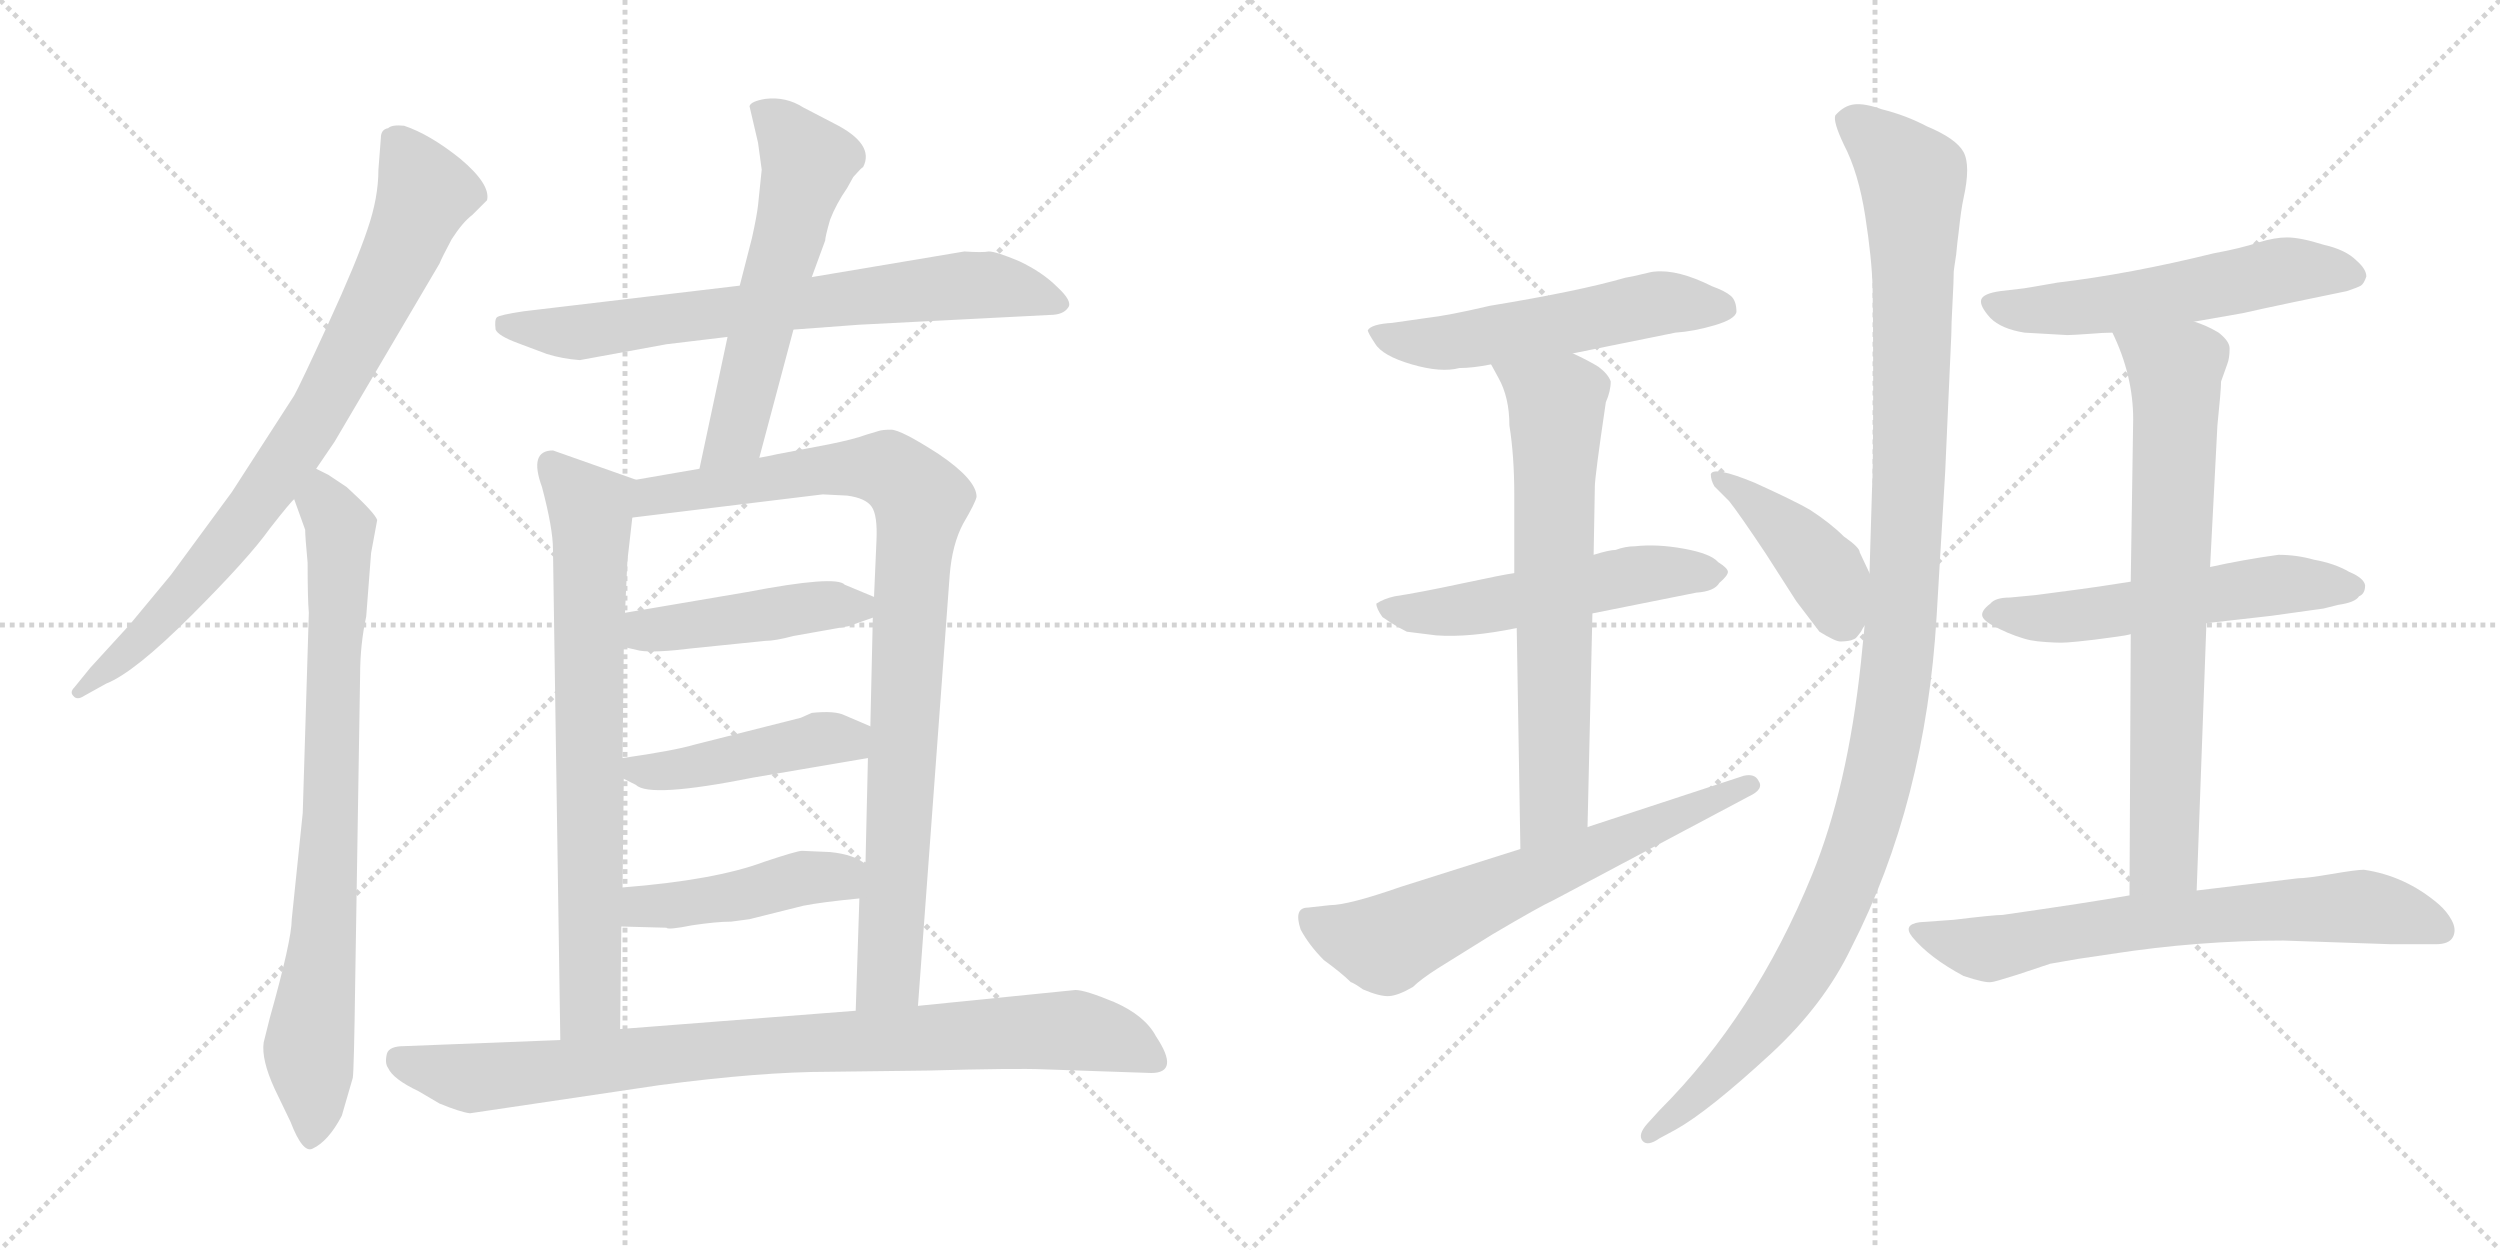 <svg version="1.1" viewBox="0 0 2048 1024" xmlns="http://www.w3.org/2000/svg">
  <g stroke="lightgray" stroke-dasharray="1,1" stroke-width="1" transform="scale(4, 4)">
    <line x1="0" y1="0" x2="256" y2="256"></line>
    <line x1="256" y1="0" x2="0" y2="256"></line>
    <line x1="128" y1="0" x2="128" y2="256"></line>
    <line x1="0" y1="128" x2="256" y2="128"></line>
    <line x1="256" y1="0" x2="512" y2="256"></line>
    <line x1="512" y1="0" x2="256" y2="256"></line>
    <line x1="384" y1="0" x2="384" y2="256"></line>
    <line x1="256" y1="128" x2="512" y2="128"></line>
  </g>
<g transform="scale(1, -1) translate(0, -850)">
   <style type="text/css">
    @keyframes keyframes0 {
      from {
       stroke: black;
       stroke-dashoffset: 805;
       stroke-width: 128;
       }
       72% {
       animation-timing-function: step-end;
       stroke: black;
       stroke-dashoffset: 0;
       stroke-width: 128;
       }
       to {
       stroke: black;
       stroke-width: 1024;
       }
       }
       #make-me-a-hanzi-animation-0 {
         animation: keyframes0 0.905s both;
         animation-delay: 0s;
         animation-timing-function: linear;
       }
    @keyframes keyframes1 {
      from {
       stroke: black;
       stroke-dashoffset: 799;
       stroke-width: 128;
       }
       72% {
       animation-timing-function: step-end;
       stroke: black;
       stroke-dashoffset: 0;
       stroke-width: 128;
       }
       to {
       stroke: black;
       stroke-width: 1024;
       }
       }
       #make-me-a-hanzi-animation-1 {
         animation: keyframes1 0.9s both;
         animation-delay: 0.905s;
         animation-timing-function: linear;
       }
    @keyframes keyframes2 {
      from {
       stroke: black;
       stroke-dashoffset: 716;
       stroke-width: 128;
       }
       70% {
       animation-timing-function: step-end;
       stroke: black;
       stroke-dashoffset: 0;
       stroke-width: 128;
       }
       to {
       stroke: black;
       stroke-width: 1024;
       }
       }
       #make-me-a-hanzi-animation-2 {
         animation: keyframes2 0.833s both;
         animation-delay: 1.805s;
         animation-timing-function: linear;
       }
    @keyframes keyframes3 {
      from {
       stroke: black;
       stroke-dashoffset: 575;
       stroke-width: 128;
       }
       65% {
       animation-timing-function: step-end;
       stroke: black;
       stroke-dashoffset: 0;
       stroke-width: 128;
       }
       to {
       stroke: black;
       stroke-width: 1024;
       }
       }
       #make-me-a-hanzi-animation-3 {
         animation: keyframes3 0.718s both;
         animation-delay: 2.638s;
         animation-timing-function: linear;
       }
    @keyframes keyframes4 {
      from {
       stroke: black;
       stroke-dashoffset: 733;
       stroke-width: 128;
       }
       70% {
       animation-timing-function: step-end;
       stroke: black;
       stroke-dashoffset: 0;
       stroke-width: 128;
       }
       to {
       stroke: black;
       stroke-width: 1024;
       }
       }
       #make-me-a-hanzi-animation-4 {
         animation: keyframes4 0.847s both;
         animation-delay: 3.356s;
         animation-timing-function: linear;
       }
    @keyframes keyframes5 {
      from {
       stroke: black;
       stroke-dashoffset: 922;
       stroke-width: 128;
       }
       75% {
       animation-timing-function: step-end;
       stroke: black;
       stroke-dashoffset: 0;
       stroke-width: 128;
       }
       to {
       stroke: black;
       stroke-width: 1024;
       }
       }
       #make-me-a-hanzi-animation-5 {
         animation: keyframes5 1s both;
         animation-delay: 4.202s;
         animation-timing-function: linear;
       }
    @keyframes keyframes6 {
      from {
       stroke: black;
       stroke-dashoffset: 448;
       stroke-width: 128;
       }
       59% {
       animation-timing-function: step-end;
       stroke: black;
       stroke-dashoffset: 0;
       stroke-width: 128;
       }
       to {
       stroke: black;
       stroke-width: 1024;
       }
       }
       #make-me-a-hanzi-animation-6 {
         animation: keyframes6 0.615s both;
         animation-delay: 5.203s;
         animation-timing-function: linear;
       }
    @keyframes keyframes7 {
      from {
       stroke: black;
       stroke-dashoffset: 447;
       stroke-width: 128;
       }
       59% {
       animation-timing-function: step-end;
       stroke: black;
       stroke-dashoffset: 0;
       stroke-width: 128;
       }
       to {
       stroke: black;
       stroke-width: 1024;
       }
       }
       #make-me-a-hanzi-animation-7 {
         animation: keyframes7 0.614s both;
         animation-delay: 5.817s;
         animation-timing-function: linear;
       }
    @keyframes keyframes8 {
      from {
       stroke: black;
       stroke-dashoffset: 447;
       stroke-width: 128;
       }
       59% {
       animation-timing-function: step-end;
       stroke: black;
       stroke-dashoffset: 0;
       stroke-width: 128;
       }
       to {
       stroke: black;
       stroke-width: 1024;
       }
       }
       #make-me-a-hanzi-animation-8 {
         animation: keyframes8 0.614s both;
         animation-delay: 6.431s;
         animation-timing-function: linear;
       }
    @keyframes keyframes9 {
      from {
       stroke: black;
       stroke-dashoffset: 878;
       stroke-width: 128;
       }
       74% {
       animation-timing-function: step-end;
       stroke: black;
       stroke-dashoffset: 0;
       stroke-width: 128;
       }
       to {
       stroke: black;
       stroke-width: 1024;
       }
       }
       #make-me-a-hanzi-animation-9 {
         animation: keyframes9 0.965s both;
         animation-delay: 7.045s;
         animation-timing-function: linear;
       }
    @keyframes keyframes10 {
      from {
       stroke: black;
       stroke-dashoffset: 544;
       stroke-width: 128;
       }
       64% {
       animation-timing-function: step-end;
       stroke: black;
       stroke-dashoffset: 0;
       stroke-width: 128;
       }
       to {
       stroke: black;
       stroke-width: 1024;
       }
       }
       #make-me-a-hanzi-animation-10 {
         animation: keyframes10 0.693s both;
         animation-delay: 8.009s;
         animation-timing-function: linear;
       }
    @keyframes keyframes11 {
      from {
       stroke: black;
       stroke-dashoffset: 532;
       stroke-width: 128;
       }
       63% {
       animation-timing-function: step-end;
       stroke: black;
       stroke-dashoffset: 0;
       stroke-width: 128;
       }
       to {
       stroke: black;
       stroke-width: 1024;
       }
       }
       #make-me-a-hanzi-animation-11 {
         animation: keyframes11 0.683s both;
         animation-delay: 8.702s;
         animation-timing-function: linear;
       }
    @keyframes keyframes12 {
      from {
       stroke: black;
       stroke-dashoffset: 675;
       stroke-width: 128;
       }
       69% {
       animation-timing-function: step-end;
       stroke: black;
       stroke-dashoffset: 0;
       stroke-width: 128;
       }
       to {
       stroke: black;
       stroke-width: 1024;
       }
       }
       #make-me-a-hanzi-animation-12 {
         animation: keyframes12 0.799s both;
         animation-delay: 9.385s;
         animation-timing-function: linear;
       }
    @keyframes keyframes13 {
      from {
       stroke: black;
       stroke-dashoffset: 646;
       stroke-width: 128;
       }
       68% {
       animation-timing-function: step-end;
       stroke: black;
       stroke-dashoffset: 0;
       stroke-width: 128;
       }
       to {
       stroke: black;
       stroke-width: 1024;
       }
       }
       #make-me-a-hanzi-animation-13 {
         animation: keyframes13 0.776s both;
         animation-delay: 10.184s;
         animation-timing-function: linear;
       }
    @keyframes keyframes14 {
      from {
       stroke: black;
       stroke-dashoffset: 424;
       stroke-width: 128;
       }
       58% {
       animation-timing-function: step-end;
       stroke: black;
       stroke-dashoffset: 0;
       stroke-width: 128;
       }
       to {
       stroke: black;
       stroke-width: 1024;
       }
       }
       #make-me-a-hanzi-animation-14 {
         animation: keyframes14 0.595s both;
         animation-delay: 10.96s;
         animation-timing-function: linear;
       }
    @keyframes keyframes15 {
      from {
       stroke: black;
       stroke-dashoffset: 1176;
       stroke-width: 128;
       }
       79% {
       animation-timing-function: step-end;
       stroke: black;
       stroke-dashoffset: 0;
       stroke-width: 128;
       }
       to {
       stroke: black;
       stroke-width: 1024;
       }
       }
       #make-me-a-hanzi-animation-15 {
         animation: keyframes15 1.207s both;
         animation-delay: 11.555s;
         animation-timing-function: linear;
       }
    @keyframes keyframes16 {
      from {
       stroke: black;
       stroke-dashoffset: 557;
       stroke-width: 128;
       }
       64% {
       animation-timing-function: step-end;
       stroke: black;
       stroke-dashoffset: 0;
       stroke-width: 128;
       }
       to {
       stroke: black;
       stroke-width: 1024;
       }
       }
       #make-me-a-hanzi-animation-16 {
         animation: keyframes16 0.703s both;
         animation-delay: 12.762s;
         animation-timing-function: linear;
       }
    @keyframes keyframes17 {
      from {
       stroke: black;
       stroke-dashoffset: 556;
       stroke-width: 128;
       }
       64% {
       animation-timing-function: step-end;
       stroke: black;
       stroke-dashoffset: 0;
       stroke-width: 128;
       }
       to {
       stroke: black;
       stroke-width: 1024;
       }
       }
       #make-me-a-hanzi-animation-17 {
         animation: keyframes17 0.702s both;
         animation-delay: 13.465s;
         animation-timing-function: linear;
       }
    @keyframes keyframes18 {
      from {
       stroke: black;
       stroke-dashoffset: 737;
       stroke-width: 128;
       }
       71% {
       animation-timing-function: step-end;
       stroke: black;
       stroke-dashoffset: 0;
       stroke-width: 128;
       }
       to {
       stroke: black;
       stroke-width: 1024;
       }
       }
       #make-me-a-hanzi-animation-18 {
         animation: keyframes18 0.85s both;
         animation-delay: 14.168s;
         animation-timing-function: linear;
       }
    @keyframes keyframes19 {
      from {
       stroke: black;
       stroke-dashoffset: 684;
       stroke-width: 128;
       }
       69% {
       animation-timing-function: step-end;
       stroke: black;
       stroke-dashoffset: 0;
       stroke-width: 128;
       }
       to {
       stroke: black;
       stroke-width: 1024;
       }
       }
       #make-me-a-hanzi-animation-19 {
         animation: keyframes19 0.807s both;
         animation-delay: 15.018s;
         animation-timing-function: linear;
       }
</style>
<path d="M 259.0 466.0 L 274.0 488.0 L 360.0 634.0 Q 362.0 639.0 370.0 654.0 Q 379.0 668.0 387.0 674.0 L 399.0 686.0 Q 402.0 699.0 377.0 720.0 Q 352.0 740.0 331.0 747.0 Q 321.0 748.0 318.0 745.0 Q 312.0 744.0 312.0 737.0 L 310.0 711.0 Q 310.0 688.0 301.0 662.0 Q 292.0 635.0 269.0 585.0 Q 246.0 535.0 241.0 526.0 L 190.0 447.0 L 140.0 379.0 L 106.0 338.0 L 74.0 303.0 L 61.0 287.0 Q 57.0 283.0 60.0 280.0 Q 63.0 276.0 69.0 280.0 L 87.0 290.0 Q 110.0 299.0 157.0 346.0 Q 204.0 393.0 221.0 417.0 Q 239.0 440.0 241.0 441.0 L 259.0 466.0 Z" fill="lightgray"></path> 
<path d="M 300.0 345.0 L 304.0 397.0 L 309.0 424.0 Q 307.0 430.0 284.0 451.0 L 269.0 461.0 L 259.0 466.0 C 233.0 481.0 231.0 469.0 241.0 441.0 L 250.0 416.0 Q 250.0 410.0 252.0 389.0 Q 252.0 359.0 253.0 348.0 L 248.0 184.0 L 239.0 97.0 Q 239.0 80.0 221.0 16.0 L 216.0 -4.0 Q 214.0 -18.0 225.0 -42.0 L 238.0 -69.0 Q 248.0 -95.0 256.0 -91.0 Q 269.0 -85.0 280.0 -64.0 L 289.0 -33.0 Q 290.0 -27.0 291.0 47.0 L 295.0 297.0 Q 295.0 322.0 300.0 345.0 Z" fill="lightgray"></path> 
<path d="M 650.0 580.0 L 704.0 584.0 L 860.0 592.0 Q 871.0 592.0 875.0 598.0 Q 879.0 603.0 866.0 615.0 Q 854.0 627.0 835.0 636.0 Q 816.0 644.0 810.0 644.0 Q 805.0 643.0 790.0 644.0 L 665.0 623.0 L 606.0 616.0 L 429.0 595.0 Q 409.0 592.0 407.0 590.0 Q 405.0 588.0 406.0 580.0 Q 408.0 575.0 424.0 569.0 L 448.0 560.0 Q 461.0 556.0 475.0 555.0 L 546.0 568.0 L 596.0 574.0 L 650.0 580.0 Z" fill="lightgray"></path> 
<path d="M 622.0 475.0 L 650.0 580.0 L 665.0 623.0 L 676.0 653.0 Q 676.0 656.0 680.0 670.0 Q 685.0 683.0 694.0 696.0 L 699.0 705.0 Q 706.0 713.0 707.0 713.0 Q 717.0 732.0 683.0 749.0 L 658.0 762.0 Q 644.0 771.0 627.0 769.0 Q 615.0 767.0 614.0 763.0 L 621.0 733.0 L 624.0 711.0 L 621.0 682.0 Q 620.0 673.0 616.0 655.0 L 606.0 616.0 L 596.0 574.0 L 573.0 466.0 C 567.0 437.0 614.0 446.0 622.0 475.0 Z" fill="lightgray"></path> 
<path d="M 510.0 123.0 L 511.0 212.0 L 510.0 229.0 L 511.0 320.0 L 512.0 348.0 L 514.0 391.0 L 518.0 426.0 C 521.0 456.0 522.0 457.0 521.0 457.0 L 453.0 481.0 Q 433.0 481.0 444.0 451.0 Q 453.0 417.0 453.0 400.0 L 459.0 -2.0 C 459.0 -32.0 508.0 -23.0 508.0 7.0 L 509.0 91.0 L 510.0 123.0 Z" fill="lightgray"></path> 
<path d="M 711.0 229.0 L 709.0 142.0 L 704.0 114.0 L 701.0 22.0 C 700.0 -8.0 750.0 -4.0 752.0 26.0 L 778.0 379.0 Q 780.0 404.0 789.0 421.0 Q 799.0 438.0 800.0 443.0 Q 800.0 457.0 769.0 478.0 Q 738.0 498.0 730.0 498.0 Q 723.0 498.0 720.0 497.0 L 710.0 494.0 Q 699.0 490.0 679.0 486.0 L 637.0 478.0 Q 628.0 476.0 622.0 475.0 L 573.0 466.0 L 521.0 457.0 C 491.0 452.0 488.0 422.0 518.0 426.0 L 674.0 445.0 L 694.0 444.0 Q 709.0 442.0 714.0 435.0 Q 719.0 428.0 718.0 407.0 L 716.0 361.0 L 715.0 344.0 L 713.0 255.0 L 711.0 229.0 Z" fill="lightgray"></path> 
<path d="M 612.0 365.0 L 512.0 348.0 C 482.0 343.0 482.0 327.0 511.0 320.0 L 524.0 317.0 Q 536.0 315.0 568.0 319.0 L 627.0 325.0 Q 635.0 325.0 650.0 329.0 L 695.0 337.0 L 715.0 344.0 C 738.0 352.0 738.0 352.0 716.0 361.0 L 692.0 371.0 Q 685.0 379.0 612.0 365.0 Z" fill="lightgray"></path> 
<path d="M 511.0 212.0 L 521.0 207.0 Q 532.0 196.0 617.0 213.0 L 711.0 229.0 C 741.0 234.0 741.0 243.0 713.0 255.0 L 692.0 264.0 Q 684.0 268.0 665.0 266.0 L 656.0 262.0 L 569.0 240.0 Q 552.0 235.0 510.0 229.0 C 484.0 225.0 484.0 225.0 511.0 212.0 Z" fill="lightgray"></path> 
<path d="M 709.0 142.0 Q 700.0 150.0 680.0 152.0 L 657.0 153.0 Q 653.0 153.0 626.0 144.0 Q 586.0 129.0 510.0 123.0 C 480.0 121.0 479.0 92.0 509.0 91.0 L 546.0 90.0 Q 547.0 88.0 567.0 92.0 Q 587.0 95.0 599.0 95.0 L 614.0 97.0 L 658.0 108.0 Q 673.0 111.0 704.0 114.0 C 734.0 117.0 734.0 125.0 709.0 142.0 Z" fill="lightgray"></path> 
<path d="M 701.0 22.0 L 508.0 7.0 L 459.0 -2.0 L 331.0 -7.0 Q 319.0 -7.0 317.0 -13.0 Q 315.0 -21.0 318.0 -25.0 Q 322.0 -34.0 343.0 -44.0 L 360.0 -54.0 Q 377.0 -61.0 385.0 -62.0 L 540.0 -39.0 Q 623.0 -28.0 679.0 -28.0 L 760.0 -27.0 Q 832.0 -25.0 855.0 -26.0 L 943.0 -29.0 Q 967.0 -29.0 947.0 1.0 Q 938.0 18.0 913.0 29.0 Q 889.0 39.0 881.0 39.0 L 752.0 26.0 L 701.0 22.0 Z" fill="lightgray"></path> 
<path d="M 1288.5 560.5 L 1372.5 577.5 Q 1387.5 578.5 1404.5 583.5 Q 1421.5 588.5 1422.5 594.5 Q 1422.5 603.5 1418.0 607.5 Q 1413.5 611.5 1402.5 615.5 Q 1374.5 629.5 1355.5 627.5 Q 1354.5 627.5 1352.0 627.0 Q 1349.5 626.5 1343.5 625.0 Q 1337.5 623.5 1331.5 622.5 Q 1293.5 611.5 1220.5 599.5 Q 1186.5 591.5 1168.5 589.5 L 1140.5 585.5 Q 1123.5 584.5 1120.5 579.5 Q 1120.5 577.5 1126.5 568.5 Q 1132.5 558.5 1156.5 551.5 Q 1180.5 544.5 1195.5 548.5 Q 1206.5 548.5 1221.5 551.5 L 1288.5 560.5 Z" fill="lightgray"></path> 
<path d="M 1240.5 380.5 Q 1232.5 379.5 1197.5 372.0 Q 1162.5 364.5 1142.5 361.5 Q 1133.5 359.5 1127.5 355.5 Q 1127.5 351.5 1132.5 344.5 Q 1142.5 337.5 1152.5 332.5 L 1176.5 329.5 Q 1203.5 327.5 1242.5 335.5 L 1304.5 347.5 L 1389.5 364.5 Q 1404.5 365.5 1408.5 372.5 Q 1415.5 378.5 1415.5 381.5 Q 1415.5 384.5 1407.5 389.5 Q 1401.5 396.5 1379.5 400.5 Q 1357.5 404.5 1339.5 402.5 Q 1331.5 402.5 1323.5 399.5 Q 1318.5 399.5 1305.5 395.5 L 1240.5 380.5 Z" fill="lightgray"></path> 
<path d="M 1305.5 395.5 L 1306.5 451.5 Q 1306.5 459.5 1315.5 520.5 Q 1319.5 529.5 1319.5 537.5 Q 1317.5 543.5 1309.5 549.5 Q 1301.5 554.5 1288.5 560.5 C 1261.5 573.5 1207.5 577.5 1221.5 551.5 L 1227.5 540.5 Q 1236.5 524.5 1236.5 501.5 Q 1240.5 476.5 1240.5 444.5 L 1240.5 380.5 L 1242.5 335.5 L 1245.5 154.5 C 1245.5 124.5 1299.5 142.5 1300.5 172.5 L 1304.5 347.5 L 1305.5 395.5 Z" fill="lightgray"></path> 
<path d="M 1245.5 154.5 L 1147.5 123.5 Q 1104.5 108.5 1089.5 108.5 L 1071.5 106.5 Q 1059.5 106.5 1065.5 88.5 Q 1072.5 75.5 1084.5 63.5 Q 1099.5 52.5 1106.5 45.5 Q 1109.5 44.5 1116.5 39.5 Q 1130.5 33.5 1138.0 34.0 Q 1145.5 34.5 1157.5 41.5 Q 1163.5 47.5 1177.5 56.5 L 1222.5 84.5 Q 1261.5 107.5 1272.5 112.5 L 1432.5 197.5 Q 1445.5 203.5 1440.5 210.5 Q 1437.5 216.5 1428.5 214.5 L 1300.5 172.5 L 1245.5 154.5 Z" fill="lightgray"></path> 
<path d="M 1531.5 380.5 L 1523.5 397.5 Q 1523.5 401.5 1510.5 410.5 Q 1499.5 421.5 1482.5 432.5 Q 1470.5 439.5 1437.5 454.5 Q 1403.5 468.5 1401.5 461.5 Q 1401.5 456.5 1404.5 451.5 L 1416.5 439.5 Q 1424.5 429.5 1446.5 396.5 L 1471.5 357.5 Q 1487.5 336.5 1490.5 332.5 Q 1503.5 324.5 1507.5 324.5 Q 1512.5 324.5 1516.5 325.5 Q 1519.5 326.5 1520.5 327.5 Q 1521.5 328.5 1524.5 332.5 Q 1526.5 336.5 1527.5 337.5 C 1541.5 358.5 1541.5 358.5 1531.5 380.5 Z" fill="lightgray"></path> 
<path d="M 1600.5 627.5 Q 1600.5 628.5 1602.5 641.5 Q 1603.5 652.5 1604.5 659.5 Q 1606.5 678.5 1608.5 687.5 Q 1614.5 714.5 1608.5 725.5 Q 1602.5 736.5 1578.5 746.5 Q 1561.5 755.5 1541.5 760.5 Q 1527.5 765.5 1519.0 764.5 Q 1510.5 763.5 1503.5 755.5 Q 1501.5 750.5 1510.5 731.5 Q 1522.5 708.5 1528.0 673.0 Q 1533.5 637.5 1534.0 614.5 Q 1534.5 591.5 1534.5 539.5 Q 1534.5 462.5 1533.5 447.5 L 1531.5 380.5 L 1527.5 337.5 L 1524.5 307.5 Q 1513.5 204.5 1484.5 133.5 Q 1437.5 18.5 1359.5 -59.5 L 1349.5 -70.5 Q 1341.5 -79.5 1345.5 -84.5 Q 1349.5 -89.5 1359.5 -82.5 L 1372.5 -75.5 Q 1399.5 -60.5 1451.5 -12.5 Q 1494.5 27.5 1516.5 73.5 Q 1577.5 192.5 1586.5 345.5 Q 1593.5 461.5 1593.5 463.5 L 1598.5 575.5 Q 1598.5 583.5 1599.5 602.0 Q 1600.5 620.5 1600.5 627.5 Z" fill="lightgray"></path> 
<path d="M 1797.5 586.5 L 1837.5 593.5 Q 1850.5 596.5 1879.0 602.5 Q 1907.5 608.5 1922.5 611.5 Q 1931.5 614.5 1934.0 616.0 Q 1936.5 617.5 1938.5 623.5 Q 1938.5 629.5 1930.5 636.5 Q 1921.5 645.5 1903.5 649.5 Q 1884.5 655.5 1873.5 655.5 Q 1863.5 655.5 1850.5 651.5 Q 1835.5 646.5 1813.5 642.5 Q 1744.5 625.5 1685.5 618.5 Q 1657.5 613.5 1655.5 613.5 L 1638.5 611.5 Q 1624.5 609.5 1623.0 604.5 Q 1621.5 599.5 1630.5 589.5 Q 1639.5 580.5 1658.5 577.5 Q 1691.5 575.5 1693.5 575.5 Q 1697.5 575.5 1711.5 576.5 Q 1723.5 577.5 1730.5 577.5 L 1797.5 586.5 Z" fill="lightgray"></path> 
<path d="M 1807.5 339.5 L 1860.5 345.5 L 1903.5 351.5 L 1915.5 354.5 Q 1929.5 356.5 1932.5 361.5 Q 1937.5 363.5 1937.5 370.5 Q 1936.5 376.5 1924.5 381.5 Q 1912.5 388.5 1895.5 391.5 Q 1881.5 395.5 1866.5 395.5 Q 1837.5 391.5 1810.5 385.5 L 1745.5 373.5 L 1719.5 369.5 Q 1713.5 368.5 1667.5 362.5 L 1646.5 360.5 Q 1634.5 360.5 1630.5 355.5 Q 1622.5 349.5 1624.0 345.0 Q 1625.5 340.5 1638.5 334.5 Q 1644.5 331.5 1651.5 329.0 Q 1658.5 326.5 1663.5 325.5 Q 1668.5 324.5 1676.5 324.0 Q 1684.5 323.5 1688.5 323.5 Q 1692.5 323.5 1702.5 324.5 Q 1712.5 325.5 1716.0 326.0 Q 1719.5 326.5 1731.0 328.0 Q 1742.5 329.5 1745.5 330.5 L 1807.5 339.5 Z" fill="lightgray"></path> 
<path d="M 1799.5 120.5 L 1807.5 339.5 L 1810.5 385.5 L 1816.5 501.5 Q 1819.5 530.5 1819.5 537.5 L 1824.5 551.5 Q 1826.5 556.5 1826.5 564.5 Q 1826.5 570.5 1817.5 577.5 Q 1807.5 583.5 1797.5 586.5 C 1770.5 598.5 1718.5 605.5 1730.5 577.5 Q 1747.5 542.5 1747.5 506.5 L 1745.5 373.5 L 1745.5 330.5 L 1744.5 116.5 C 1744.5 86.5 1798.5 90.5 1799.5 120.5 Z" fill="lightgray"></path> 
<path d="M 1882.5 130.5 L 1799.5 120.5 L 1744.5 116.5 Q 1710.5 110.5 1640.5 100.5 Q 1633.5 100.5 1600.5 96.5 L 1572.5 94.5 Q 1558.5 92.5 1566.5 82.5 Q 1580.5 65.5 1608.5 50.5 Q 1626.5 44.5 1631.5 45.5 Q 1633.5 45.5 1652.5 51.5 Q 1667.5 56.5 1679.5 60.5 L 1702.5 64.5 L 1729.5 68.5 Q 1800.5 79.5 1870.5 79.5 L 1958.5 76.5 L 1995.5 76.5 Q 2006.5 76.5 2009.5 82.5 Q 2012.5 88.5 2008.5 96.0 Q 2004.5 103.5 1997.5 109.5 Q 1970.5 132.5 1936.5 137.5 Q 1930.5 137.5 1910.0 134.0 Q 1889.5 130.5 1882.5 130.5 Z" fill="lightgray"></path> 
      <clipPath id="make-me-a-hanzi-clip-0">
      <path d="M 259.0 466.0 L 274.0 488.0 L 360.0 634.0 Q 362.0 639.0 370.0 654.0 Q 379.0 668.0 387.0 674.0 L 399.0 686.0 Q 402.0 699.0 377.0 720.0 Q 352.0 740.0 331.0 747.0 Q 321.0 748.0 318.0 745.0 Q 312.0 744.0 312.0 737.0 L 310.0 711.0 Q 310.0 688.0 301.0 662.0 Q 292.0 635.0 269.0 585.0 Q 246.0 535.0 241.0 526.0 L 190.0 447.0 L 140.0 379.0 L 106.0 338.0 L 74.0 303.0 L 61.0 287.0 Q 57.0 283.0 60.0 280.0 Q 63.0 276.0 69.0 280.0 L 87.0 290.0 Q 110.0 299.0 157.0 346.0 Q 204.0 393.0 221.0 417.0 Q 239.0 440.0 241.0 441.0 L 259.0 466.0 Z" fill="lightgray"></path>
      </clipPath>
      <path clip-path="url(#make-me-a-hanzi-clip-0)" d="M 327.0 732.0 L 349.0 692.0 L 257.0 506.0 L 166.0 380.0 L 126.0 336.0 L 65.0 283.0 " fill="none" id="make-me-a-hanzi-animation-0" stroke-dasharray="677 1354" stroke-linecap="round"></path>

      <clipPath id="make-me-a-hanzi-clip-1">
      <path d="M 300.0 345.0 L 304.0 397.0 L 309.0 424.0 Q 307.0 430.0 284.0 451.0 L 269.0 461.0 L 259.0 466.0 C 233.0 481.0 231.0 469.0 241.0 441.0 L 250.0 416.0 Q 250.0 410.0 252.0 389.0 Q 252.0 359.0 253.0 348.0 L 248.0 184.0 L 239.0 97.0 Q 239.0 80.0 221.0 16.0 L 216.0 -4.0 Q 214.0 -18.0 225.0 -42.0 L 238.0 -69.0 Q 248.0 -95.0 256.0 -91.0 Q 269.0 -85.0 280.0 -64.0 L 289.0 -33.0 Q 290.0 -27.0 291.0 47.0 L 295.0 297.0 Q 295.0 322.0 300.0 345.0 Z" fill="lightgray"></path>
      </clipPath>
      <path clip-path="url(#make-me-a-hanzi-clip-1)" d="M 260.0 456.0 L 279.0 417.0 L 266.0 86.0 L 253.0 -9.0 L 255.0 -81.0 " fill="none" id="make-me-a-hanzi-animation-1" stroke-dasharray="671 1342" stroke-linecap="round"></path>

      <clipPath id="make-me-a-hanzi-clip-2">
      <path d="M 650.0 580.0 L 704.0 584.0 L 860.0 592.0 Q 871.0 592.0 875.0 598.0 Q 879.0 603.0 866.0 615.0 Q 854.0 627.0 835.0 636.0 Q 816.0 644.0 810.0 644.0 Q 805.0 643.0 790.0 644.0 L 665.0 623.0 L 606.0 616.0 L 429.0 595.0 Q 409.0 592.0 407.0 590.0 Q 405.0 588.0 406.0 580.0 Q 408.0 575.0 424.0 569.0 L 448.0 560.0 Q 461.0 556.0 475.0 555.0 L 546.0 568.0 L 596.0 574.0 L 650.0 580.0 Z" fill="lightgray"></path>
      </clipPath>
      <path clip-path="url(#make-me-a-hanzi-clip-2)" d="M 413.0 584.0 L 478.0 578.0 L 795.0 617.0 L 842.0 611.0 L 868.0 601.0 " fill="none" id="make-me-a-hanzi-animation-2" stroke-dasharray="588 1176" stroke-linecap="round"></path>

      <clipPath id="make-me-a-hanzi-clip-3">
      <path d="M 622.0 475.0 L 650.0 580.0 L 665.0 623.0 L 676.0 653.0 Q 676.0 656.0 680.0 670.0 Q 685.0 683.0 694.0 696.0 L 699.0 705.0 Q 706.0 713.0 707.0 713.0 Q 717.0 732.0 683.0 749.0 L 658.0 762.0 Q 644.0 771.0 627.0 769.0 Q 615.0 767.0 614.0 763.0 L 621.0 733.0 L 624.0 711.0 L 621.0 682.0 Q 620.0 673.0 616.0 655.0 L 606.0 616.0 L 596.0 574.0 L 573.0 466.0 C 567.0 437.0 614.0 446.0 622.0 475.0 Z" fill="lightgray"></path>
      </clipPath>
      <path clip-path="url(#make-me-a-hanzi-clip-3)" d="M 624.0 758.0 L 662.0 717.0 L 603.0 495.0 L 578.0 473.0 " fill="none" id="make-me-a-hanzi-animation-3" stroke-dasharray="447 894" stroke-linecap="round"></path>

      <clipPath id="make-me-a-hanzi-clip-4">
      <path d="M 510.0 123.0 L 511.0 212.0 L 510.0 229.0 L 511.0 320.0 L 512.0 348.0 L 514.0 391.0 L 518.0 426.0 C 521.0 456.0 522.0 457.0 521.0 457.0 L 453.0 481.0 Q 433.0 481.0 444.0 451.0 Q 453.0 417.0 453.0 400.0 L 459.0 -2.0 C 459.0 -32.0 508.0 -23.0 508.0 7.0 L 509.0 91.0 L 510.0 123.0 Z" fill="lightgray"></path>
      </clipPath>
      <path clip-path="url(#make-me-a-hanzi-clip-4)" d="M 455.0 464.0 L 484.0 433.0 L 485.0 412.0 L 484.0 28.0 L 464.0 6.0 " fill="none" id="make-me-a-hanzi-animation-4" stroke-dasharray="605 1210" stroke-linecap="round"></path>

      <clipPath id="make-me-a-hanzi-clip-5">
      <path d="M 711.0 229.0 L 709.0 142.0 L 704.0 114.0 L 701.0 22.0 C 700.0 -8.0 750.0 -4.0 752.0 26.0 L 778.0 379.0 Q 780.0 404.0 789.0 421.0 Q 799.0 438.0 800.0 443.0 Q 800.0 457.0 769.0 478.0 Q 738.0 498.0 730.0 498.0 Q 723.0 498.0 720.0 497.0 L 710.0 494.0 Q 699.0 490.0 679.0 486.0 L 637.0 478.0 Q 628.0 476.0 622.0 475.0 L 573.0 466.0 L 521.0 457.0 C 491.0 452.0 488.0 422.0 518.0 426.0 L 674.0 445.0 L 694.0 444.0 Q 709.0 442.0 714.0 435.0 Q 719.0 428.0 718.0 407.0 L 716.0 361.0 L 715.0 344.0 L 713.0 255.0 L 711.0 229.0 Z" fill="lightgray"></path>
      </clipPath>
      <path clip-path="url(#make-me-a-hanzi-clip-5)" d="M 525.0 433.0 L 535.0 444.0 L 702.0 467.0 L 730.0 464.0 L 754.0 441.0 L 728.0 50.0 L 707.0 29.0 " fill="none" id="make-me-a-hanzi-animation-5" stroke-dasharray="794 1588" stroke-linecap="round"></path>

      <clipPath id="make-me-a-hanzi-clip-6">
      <path d="M 612.0 365.0 L 512.0 348.0 C 482.0 343.0 482.0 327.0 511.0 320.0 L 524.0 317.0 Q 536.0 315.0 568.0 319.0 L 627.0 325.0 Q 635.0 325.0 650.0 329.0 L 695.0 337.0 L 715.0 344.0 C 738.0 352.0 738.0 352.0 716.0 361.0 L 692.0 371.0 Q 685.0 379.0 612.0 365.0 Z" fill="lightgray"></path>
      </clipPath>
      <path clip-path="url(#make-me-a-hanzi-clip-6)" d="M 519.0 327.0 L 536.0 335.0 L 663.0 353.0 L 708.0 349.0 " fill="none" id="make-me-a-hanzi-animation-6" stroke-dasharray="320 640" stroke-linecap="round"></path>

      <clipPath id="make-me-a-hanzi-clip-7">
      <path d="M 511.0 212.0 L 521.0 207.0 Q 532.0 196.0 617.0 213.0 L 711.0 229.0 C 741.0 234.0 741.0 243.0 713.0 255.0 L 692.0 264.0 Q 684.0 268.0 665.0 266.0 L 656.0 262.0 L 569.0 240.0 Q 552.0 235.0 510.0 229.0 C 484.0 225.0 484.0 225.0 511.0 212.0 Z" fill="lightgray"></path>
      </clipPath>
      <path clip-path="url(#make-me-a-hanzi-clip-7)" d="M 520.0 225.0 L 530.0 218.0 L 550.0 218.0 L 674.0 245.0 L 695.0 244.0 L 702.0 236.0 " fill="none" id="make-me-a-hanzi-animation-7" stroke-dasharray="319 638" stroke-linecap="round"></path>

      <clipPath id="make-me-a-hanzi-clip-8">
      <path d="M 709.0 142.0 Q 700.0 150.0 680.0 152.0 L 657.0 153.0 Q 653.0 153.0 626.0 144.0 Q 586.0 129.0 510.0 123.0 C 480.0 121.0 479.0 92.0 509.0 91.0 L 546.0 90.0 Q 547.0 88.0 567.0 92.0 Q 587.0 95.0 599.0 95.0 L 614.0 97.0 L 658.0 108.0 Q 673.0 111.0 704.0 114.0 C 734.0 117.0 734.0 125.0 709.0 142.0 Z" fill="lightgray"></path>
      </clipPath>
      <path clip-path="url(#make-me-a-hanzi-clip-8)" d="M 515.0 96.0 L 525.0 107.0 L 594.0 114.0 L 698.0 137.0 " fill="none" id="make-me-a-hanzi-animation-8" stroke-dasharray="319 638" stroke-linecap="round"></path>

      <clipPath id="make-me-a-hanzi-clip-9">
      <path d="M 701.0 22.0 L 508.0 7.0 L 459.0 -2.0 L 331.0 -7.0 Q 319.0 -7.0 317.0 -13.0 Q 315.0 -21.0 318.0 -25.0 Q 322.0 -34.0 343.0 -44.0 L 360.0 -54.0 Q 377.0 -61.0 385.0 -62.0 L 540.0 -39.0 Q 623.0 -28.0 679.0 -28.0 L 760.0 -27.0 Q 832.0 -25.0 855.0 -26.0 L 943.0 -29.0 Q 967.0 -29.0 947.0 1.0 Q 938.0 18.0 913.0 29.0 Q 889.0 39.0 881.0 39.0 L 752.0 26.0 L 701.0 22.0 Z" fill="lightgray"></path>
      </clipPath>
      <path clip-path="url(#make-me-a-hanzi-clip-9)" d="M 328.0 -18.0 L 387.0 -33.0 L 591.0 -9.0 L 877.0 6.0 L 943.0 -14.0 " fill="none" id="make-me-a-hanzi-animation-9" stroke-dasharray="750 1500" stroke-linecap="round"></path>

      <clipPath id="make-me-a-hanzi-clip-10">
      <path d="M 1288.5 560.5 L 1372.5 577.5 Q 1387.5 578.5 1404.5 583.5 Q 1421.5 588.5 1422.5 594.5 Q 1422.5 603.5 1418.0 607.5 Q 1413.5 611.5 1402.5 615.5 Q 1374.5 629.5 1355.5 627.5 Q 1354.5 627.5 1352.0 627.0 Q 1349.5 626.5 1343.5 625.0 Q 1337.5 623.5 1331.5 622.5 Q 1293.5 611.5 1220.5 599.5 Q 1186.5 591.5 1168.5 589.5 L 1140.5 585.5 Q 1123.5 584.5 1120.5 579.5 Q 1120.5 577.5 1126.5 568.5 Q 1132.5 558.5 1156.5 551.5 Q 1180.5 544.5 1195.5 548.5 Q 1206.5 548.5 1221.5 551.5 L 1288.5 560.5 Z" fill="lightgray"></path>
      </clipPath>
      <path clip-path="url(#make-me-a-hanzi-clip-10)" d="M 1127.5 575.5 L 1187.5 569.5 L 1357.5 601.5 L 1412.5 598.5 " fill="none" id="make-me-a-hanzi-animation-10" stroke-dasharray="416 832" stroke-linecap="round"></path>

      <clipPath id="make-me-a-hanzi-clip-11">
      <path d="M 1240.5 380.5 Q 1232.5 379.5 1197.5 372.0 Q 1162.5 364.5 1142.5 361.5 Q 1133.5 359.5 1127.5 355.5 Q 1127.5 351.5 1132.5 344.5 Q 1142.5 337.5 1152.5 332.5 L 1176.5 329.5 Q 1203.5 327.5 1242.5 335.5 L 1304.5 347.5 L 1389.5 364.5 Q 1404.5 365.5 1408.5 372.5 Q 1415.5 378.5 1415.5 381.5 Q 1415.5 384.5 1407.5 389.5 Q 1401.5 396.5 1379.5 400.5 Q 1357.5 404.5 1339.5 402.5 Q 1331.5 402.5 1323.5 399.5 Q 1318.5 399.5 1305.5 395.5 L 1240.5 380.5 Z" fill="lightgray"></path>
      </clipPath>
      <path clip-path="url(#make-me-a-hanzi-clip-11)" d="M 1133.5 351.5 L 1182.5 348.5 L 1357.5 381.5 L 1406.5 380.5 " fill="none" id="make-me-a-hanzi-animation-11" stroke-dasharray="404 808" stroke-linecap="round"></path>

      <clipPath id="make-me-a-hanzi-clip-12">
      <path d="M 1305.5 395.5 L 1306.5 451.5 Q 1306.5 459.5 1315.5 520.5 Q 1319.5 529.5 1319.5 537.5 Q 1317.5 543.5 1309.5 549.5 Q 1301.5 554.5 1288.5 560.5 C 1261.5 573.5 1207.5 577.5 1221.5 551.5 L 1227.5 540.5 Q 1236.5 524.5 1236.5 501.5 Q 1240.5 476.5 1240.5 444.5 L 1240.5 380.5 L 1242.5 335.5 L 1245.5 154.5 C 1245.5 124.5 1299.5 142.5 1300.5 172.5 L 1304.5 347.5 L 1305.5 395.5 Z" fill="lightgray"></path>
      </clipPath>
      <path clip-path="url(#make-me-a-hanzi-clip-12)" d="M 1228.5 548.5 L 1275.5 518.5 L 1273.5 196.5 L 1250.5 162.5 " fill="none" id="make-me-a-hanzi-animation-12" stroke-dasharray="547 1094" stroke-linecap="round"></path>

      <clipPath id="make-me-a-hanzi-clip-13">
      <path d="M 1245.5 154.5 L 1147.5 123.5 Q 1104.5 108.5 1089.5 108.5 L 1071.5 106.5 Q 1059.5 106.5 1065.5 88.5 Q 1072.5 75.5 1084.5 63.5 Q 1099.5 52.5 1106.5 45.5 Q 1109.5 44.5 1116.5 39.5 Q 1130.5 33.5 1138.0 34.0 Q 1145.5 34.5 1157.5 41.5 Q 1163.5 47.5 1177.5 56.5 L 1222.5 84.5 Q 1261.5 107.5 1272.5 112.5 L 1432.5 197.5 Q 1445.5 203.5 1440.5 210.5 Q 1437.5 216.5 1428.5 214.5 L 1300.5 172.5 L 1245.5 154.5 Z" fill="lightgray"></path>
      </clipPath>
      <path clip-path="url(#make-me-a-hanzi-clip-13)" d="M 1072.5 96.5 L 1132.5 76.5 L 1432.5 206.5 " fill="none" id="make-me-a-hanzi-animation-13" stroke-dasharray="518 1036" stroke-linecap="round"></path>

      <clipPath id="make-me-a-hanzi-clip-14">
      <path d="M 1531.5 380.5 L 1523.5 397.5 Q 1523.5 401.5 1510.5 410.5 Q 1499.5 421.5 1482.5 432.5 Q 1470.5 439.5 1437.5 454.5 Q 1403.5 468.5 1401.5 461.5 Q 1401.5 456.5 1404.5 451.5 L 1416.5 439.5 Q 1424.5 429.5 1446.5 396.5 L 1471.5 357.5 Q 1487.5 336.5 1490.5 332.5 Q 1503.5 324.5 1507.5 324.5 Q 1512.5 324.5 1516.5 325.5 Q 1519.5 326.5 1520.5 327.5 Q 1521.5 328.5 1524.5 332.5 Q 1526.5 336.5 1527.5 337.5 C 1541.5 358.5 1541.5 358.5 1531.5 380.5 Z" fill="lightgray"></path>
      </clipPath>
      <path clip-path="url(#make-me-a-hanzi-clip-14)" d="M 1406.5 457.5 L 1424.5 449.5 L 1480.5 398.5 L 1499.5 374.5 L 1514.5 335.5 " fill="none" id="make-me-a-hanzi-animation-14" stroke-dasharray="296 592" stroke-linecap="round"></path>

      <clipPath id="make-me-a-hanzi-clip-15">
      <path d="M 1600.5 627.5 Q 1600.5 628.5 1602.5 641.5 Q 1603.5 652.5 1604.5 659.5 Q 1606.5 678.5 1608.5 687.5 Q 1614.5 714.5 1608.5 725.5 Q 1602.5 736.5 1578.5 746.5 Q 1561.5 755.5 1541.5 760.5 Q 1527.5 765.5 1519.0 764.5 Q 1510.5 763.5 1503.5 755.5 Q 1501.5 750.5 1510.5 731.5 Q 1522.5 708.5 1528.0 673.0 Q 1533.5 637.5 1534.0 614.5 Q 1534.5 591.5 1534.5 539.5 Q 1534.5 462.5 1533.5 447.5 L 1531.5 380.5 L 1527.5 337.5 L 1524.5 307.5 Q 1513.5 204.5 1484.5 133.5 Q 1437.5 18.5 1359.5 -59.5 L 1349.5 -70.5 Q 1341.5 -79.5 1345.5 -84.5 Q 1349.5 -89.5 1359.5 -82.5 L 1372.5 -75.5 Q 1399.5 -60.5 1451.5 -12.5 Q 1494.5 27.5 1516.5 73.5 Q 1577.5 192.5 1586.5 345.5 Q 1593.5 461.5 1593.5 463.5 L 1598.5 575.5 Q 1598.5 583.5 1599.5 602.0 Q 1600.5 620.5 1600.5 627.5 Z" fill="lightgray"></path>
      </clipPath>
      <path clip-path="url(#make-me-a-hanzi-clip-15)" d="M 1512.5 752.5 L 1540.5 732.5 L 1567.5 702.5 L 1560.5 360.5 L 1538.5 213.5 L 1512.5 129.5 L 1476.5 55.5 L 1431.5 -5.5 L 1351.5 -78.5 " fill="none" id="make-me-a-hanzi-animation-15" stroke-dasharray="1048 2096" stroke-linecap="round"></path>

      <clipPath id="make-me-a-hanzi-clip-16">
      <path d="M 1797.5 586.5 L 1837.5 593.5 Q 1850.5 596.5 1879.0 602.5 Q 1907.5 608.5 1922.5 611.5 Q 1931.5 614.5 1934.0 616.0 Q 1936.5 617.5 1938.5 623.5 Q 1938.5 629.5 1930.5 636.5 Q 1921.5 645.5 1903.5 649.5 Q 1884.5 655.5 1873.5 655.5 Q 1863.5 655.5 1850.5 651.5 Q 1835.5 646.5 1813.5 642.5 Q 1744.5 625.5 1685.5 618.5 Q 1657.5 613.5 1655.5 613.5 L 1638.5 611.5 Q 1624.5 609.5 1623.0 604.5 Q 1621.5 599.5 1630.5 589.5 Q 1639.5 580.5 1658.5 577.5 Q 1691.5 575.5 1693.5 575.5 Q 1697.5 575.5 1711.5 576.5 Q 1723.5 577.5 1730.5 577.5 L 1797.5 586.5 Z" fill="lightgray"></path>
      </clipPath>
      <path clip-path="url(#make-me-a-hanzi-clip-16)" d="M 1629.5 602.5 L 1653.5 595.5 L 1684.5 596.5 L 1774.5 607.5 L 1877.5 629.5 L 1926.5 625.5 " fill="none" id="make-me-a-hanzi-animation-16" stroke-dasharray="429 858" stroke-linecap="round"></path>

      <clipPath id="make-me-a-hanzi-clip-17">
      <path d="M 1807.5 339.5 L 1860.5 345.5 L 1903.5 351.5 L 1915.5 354.5 Q 1929.5 356.5 1932.5 361.5 Q 1937.5 363.5 1937.5 370.5 Q 1936.5 376.5 1924.5 381.5 Q 1912.5 388.5 1895.5 391.5 Q 1881.5 395.5 1866.5 395.5 Q 1837.5 391.5 1810.5 385.5 L 1745.5 373.5 L 1719.5 369.5 Q 1713.5 368.5 1667.5 362.5 L 1646.5 360.5 Q 1634.5 360.5 1630.5 355.5 Q 1622.5 349.5 1624.0 345.0 Q 1625.5 340.5 1638.5 334.5 Q 1644.5 331.5 1651.5 329.0 Q 1658.5 326.5 1663.5 325.5 Q 1668.5 324.5 1676.5 324.0 Q 1684.5 323.5 1688.5 323.5 Q 1692.5 323.5 1702.5 324.5 Q 1712.5 325.5 1716.0 326.0 Q 1719.5 326.5 1731.0 328.0 Q 1742.5 329.5 1745.5 330.5 L 1807.5 339.5 Z" fill="lightgray"></path>
      </clipPath>
      <path clip-path="url(#make-me-a-hanzi-clip-17)" d="M 1631.5 347.5 L 1694.5 344.5 L 1862.5 370.5 L 1929.5 369.5 " fill="none" id="make-me-a-hanzi-animation-17" stroke-dasharray="428 856" stroke-linecap="round"></path>

      <clipPath id="make-me-a-hanzi-clip-18">
      <path d="M 1799.5 120.5 L 1807.5 339.5 L 1810.5 385.5 L 1816.5 501.5 Q 1819.5 530.5 1819.5 537.5 L 1824.5 551.5 Q 1826.5 556.5 1826.5 564.5 Q 1826.5 570.5 1817.5 577.5 Q 1807.5 583.5 1797.5 586.5 C 1770.5 598.5 1718.5 605.5 1730.5 577.5 Q 1747.5 542.5 1747.5 506.5 L 1745.5 373.5 L 1745.5 330.5 L 1744.5 116.5 C 1744.5 86.5 1798.5 90.5 1799.5 120.5 Z" fill="lightgray"></path>
      </clipPath>
      <path clip-path="url(#make-me-a-hanzi-clip-18)" d="M 1738.5 572.5 L 1781.5 545.5 L 1782.5 527.5 L 1772.5 146.5 L 1750.5 124.5 " fill="none" id="make-me-a-hanzi-animation-18" stroke-dasharray="609 1218" stroke-linecap="round"></path>

      <clipPath id="make-me-a-hanzi-clip-19">
      <path d="M 1882.5 130.5 L 1799.5 120.5 L 1744.5 116.5 Q 1710.5 110.5 1640.5 100.5 Q 1633.5 100.5 1600.5 96.5 L 1572.5 94.5 Q 1558.5 92.5 1566.5 82.5 Q 1580.5 65.5 1608.5 50.5 Q 1626.5 44.5 1631.5 45.5 Q 1633.5 45.5 1652.5 51.5 Q 1667.5 56.5 1679.5 60.5 L 1702.5 64.5 L 1729.5 68.5 Q 1800.5 79.5 1870.5 79.5 L 1958.5 76.5 L 1995.5 76.5 Q 2006.5 76.5 2009.5 82.5 Q 2012.5 88.5 2008.5 96.0 Q 2004.5 103.5 1997.5 109.5 Q 1970.5 132.5 1936.5 137.5 Q 1930.5 137.5 1910.0 134.0 Q 1889.5 130.5 1882.5 130.5 Z" fill="lightgray"></path>
      </clipPath>
      <path clip-path="url(#make-me-a-hanzi-clip-19)" d="M 1577.5 84.5 L 1622.5 72.5 L 1743.5 93.5 L 1934.5 107.5 L 1998.5 88.5 " fill="none" id="make-me-a-hanzi-animation-19" stroke-dasharray="556 1112" stroke-linecap="round"></path>

</g>
</svg>
